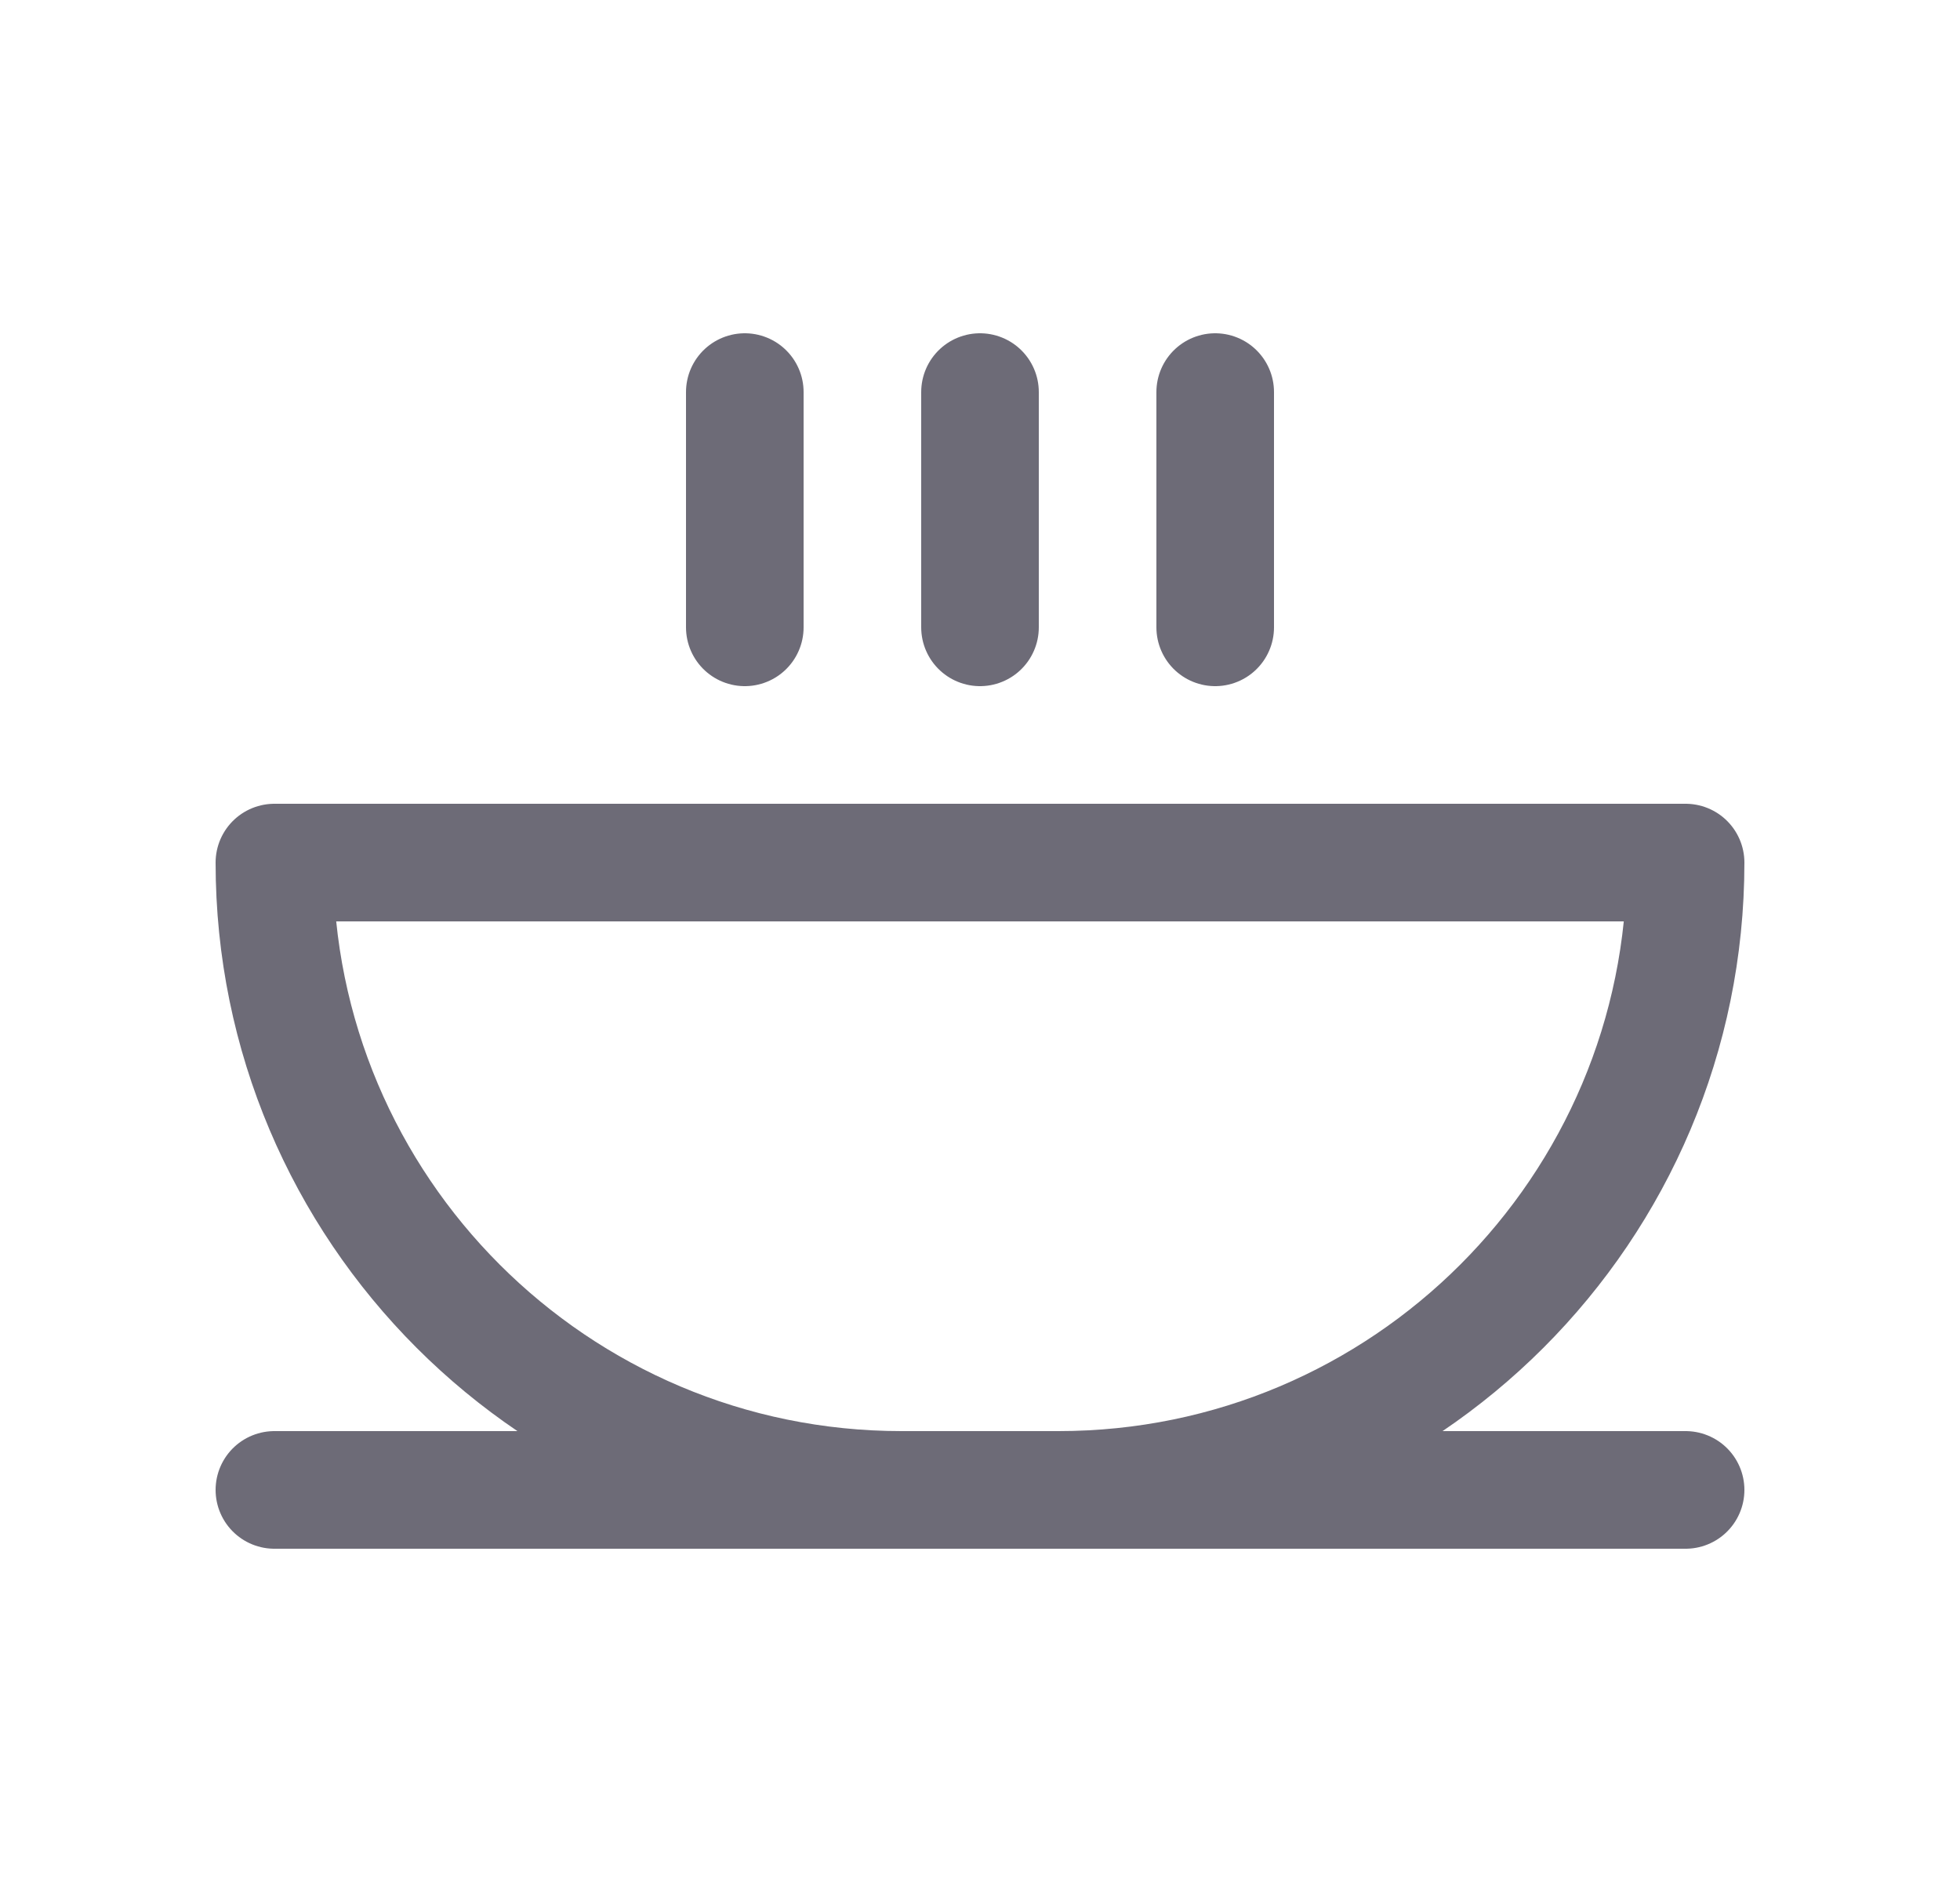 <svg width="25" height="24" viewBox="0 0 25 24" fill="none" xmlns="http://www.w3.org/2000/svg">
<path d="M3.5 19H21.5" stroke="#6D6B77" stroke-width="1.5" stroke-linecap="round" stroke-linejoin="round"/>
<path fill-rule="evenodd" clip-rule="evenodd" d="M3.5 11H21.5C21.5 15.418 17.918 19 13.5 19H11.5C7.082 19 3.5 15.418 3.5 11V11Z" stroke="#6D6B77" stroke-width="1.5" stroke-linecap="round" stroke-linejoin="round"/>
<path d="M9.5 8V5" stroke="#6D6B77" stroke-width="1.5" stroke-linecap="round" stroke-linejoin="round"/>
<path d="M12.5 5V8" stroke="#6D6B77" stroke-width="1.5" stroke-linecap="round" stroke-linejoin="round"/>
<path d="M15.5 5V8" stroke="#6D6B77" stroke-width="1.5" stroke-linecap="round" stroke-linejoin="round"/>
</svg>
